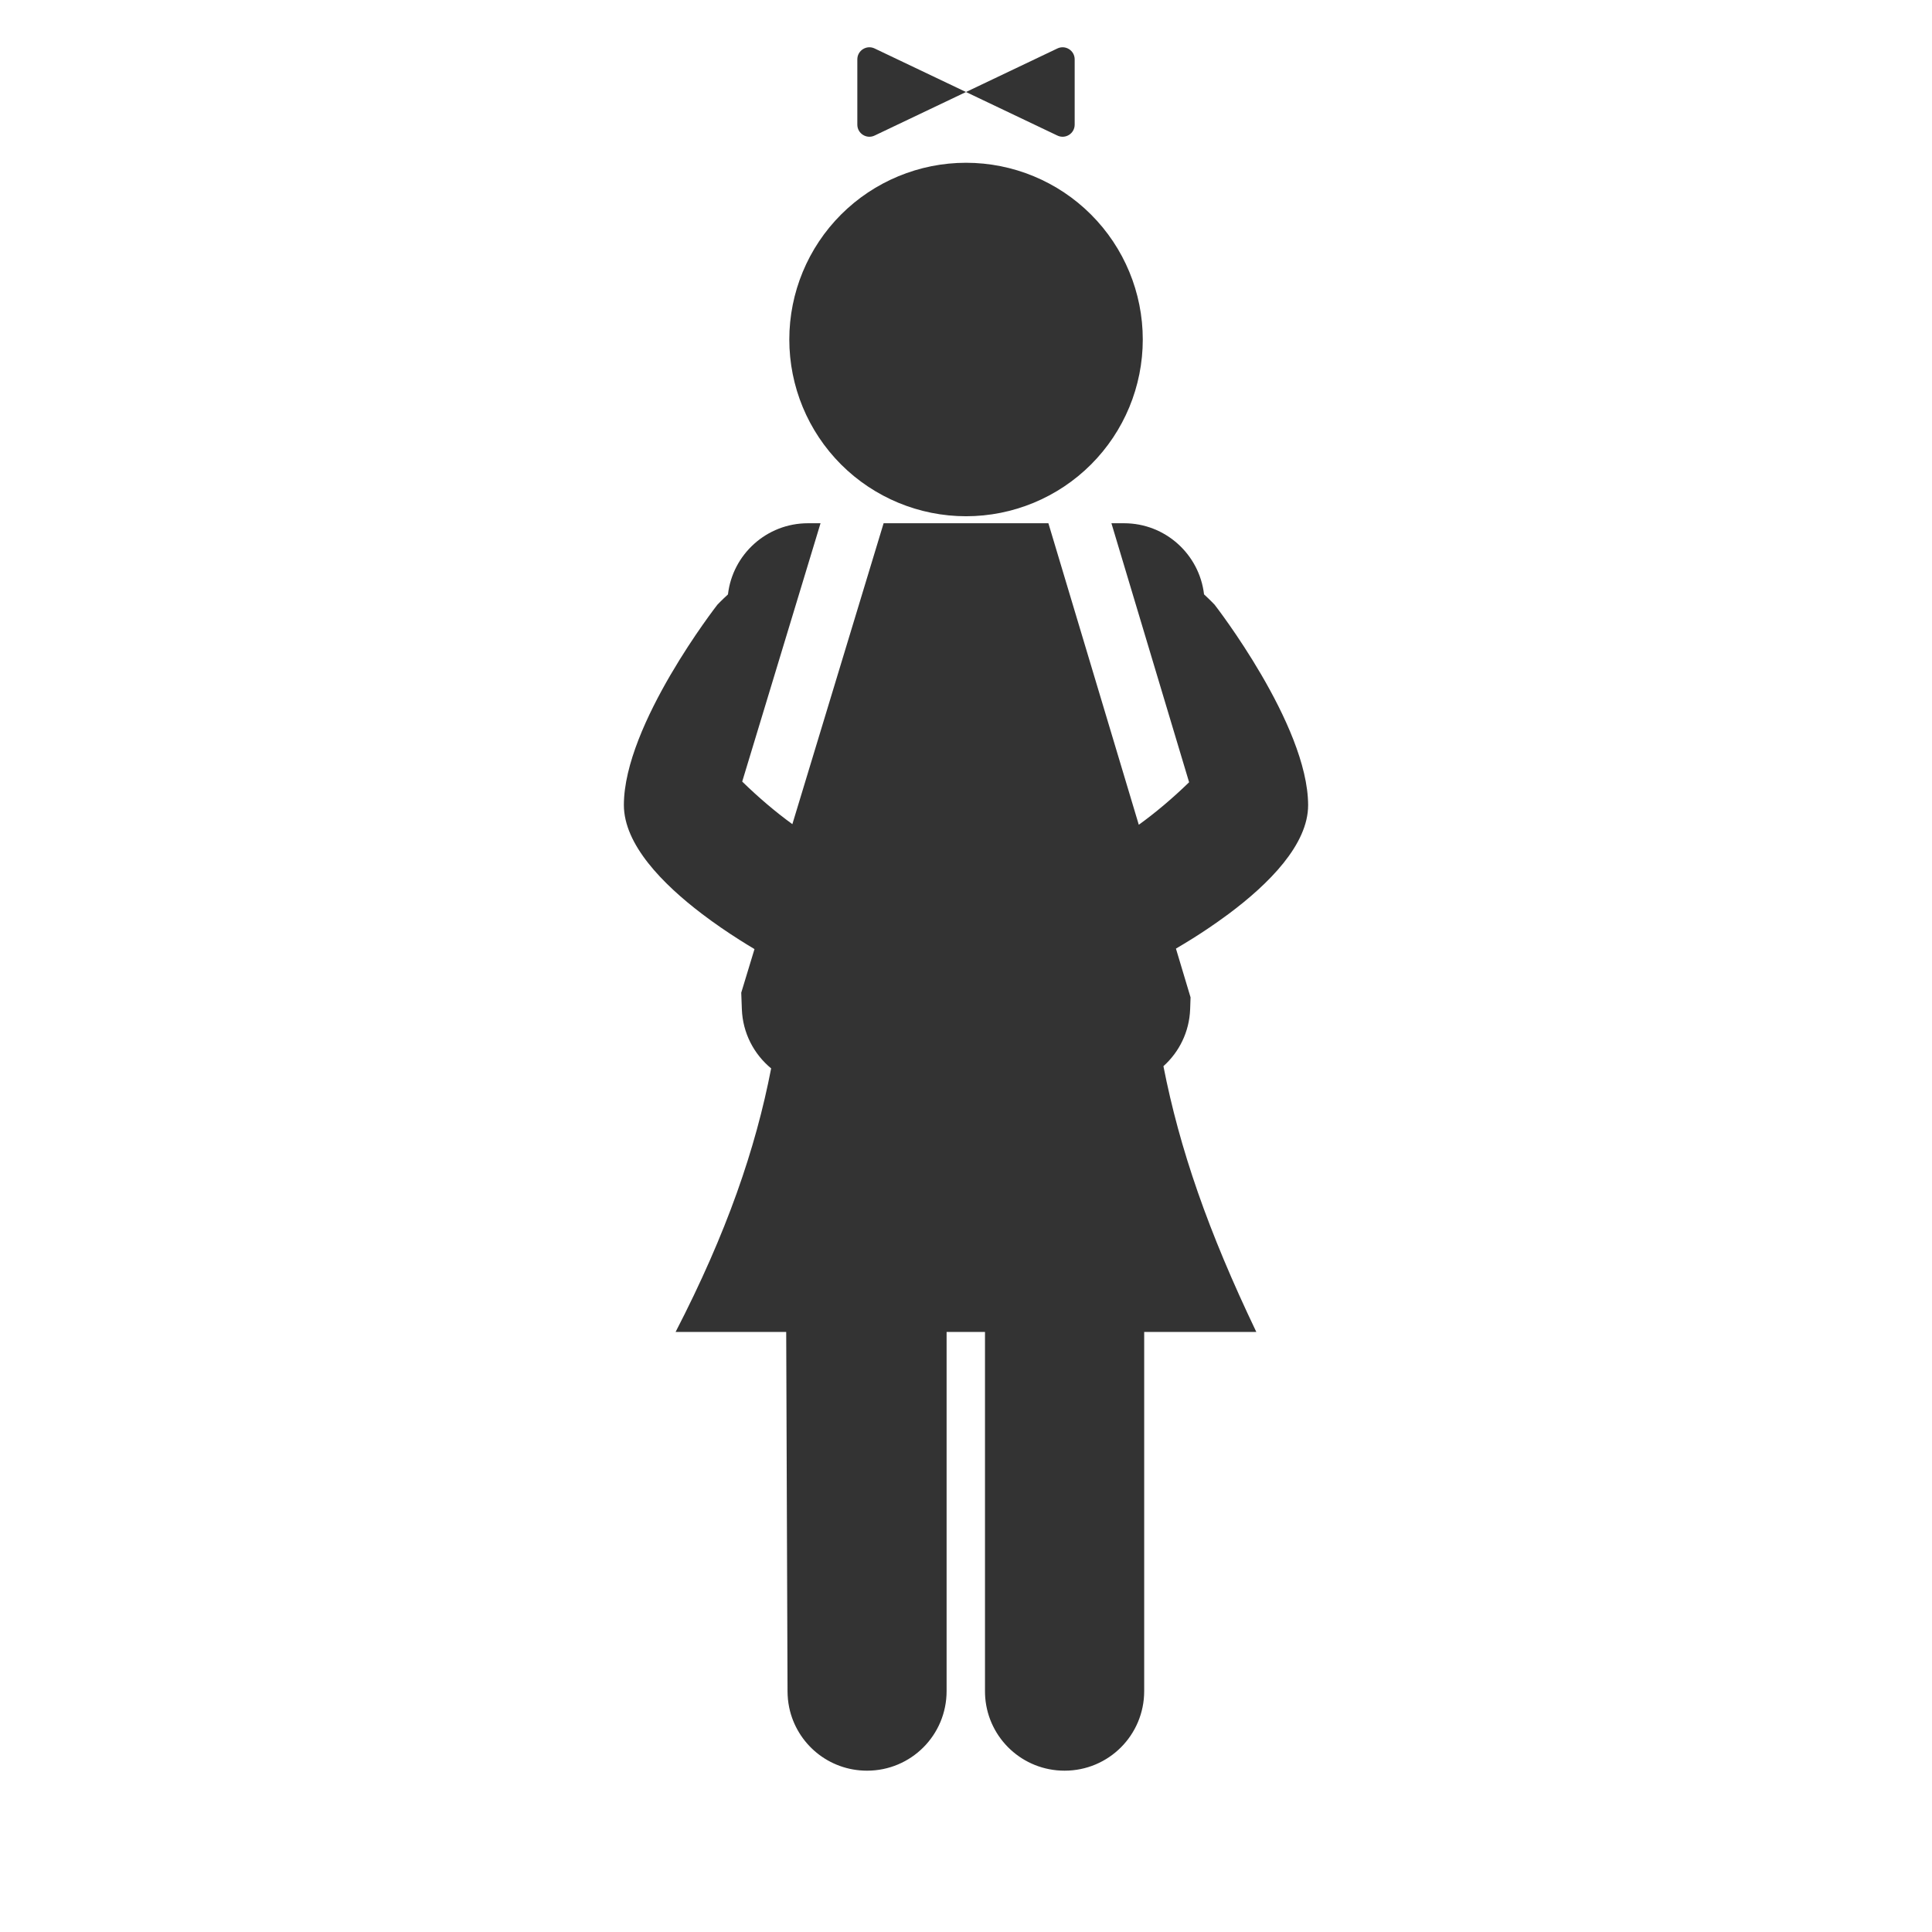 <svg width="48" height="48" viewBox="0 0 48 48" fill="none" xmlns="http://www.w3.org/2000/svg">
<path d="M24 2.286C23.282 2.628 22.288 3.101 21.729 3.368C21.53 3.463 21.3 3.317 21.3 3.097V1.475C21.3 1.255 21.529 1.109 21.729 1.204C22.288 1.471 23.282 1.944 24 2.286Z" fill="#333333"/>
<path d="M24 2.286C24.719 1.944 25.712 1.471 26.271 1.204C26.471 1.109 26.7 1.255 26.7 1.475V3.097C26.7 3.317 26.471 3.463 26.271 3.368C25.712 3.101 24.719 2.628 24 2.286Z" fill="#333333"/>
<path d="M24.001 4.044C22.837 4.044 21.72 4.507 20.896 5.33C20.073 6.154 19.61 7.27 19.61 8.435C19.61 9.6 20.073 10.716 20.896 11.54C21.72 12.363 22.837 12.826 24.001 12.826C25.166 12.826 26.283 12.363 27.106 11.54C27.93 10.716 28.392 9.6 28.392 8.435C28.392 7.27 27.93 6.154 27.106 5.33C26.283 4.507 25.166 4.044 24.001 4.044Z" fill="#333333"/>
<path d="M27.927 13C28.956 13 29.799 13.776 29.914 14.767C30.075 14.915 30.176 15.023 30.176 15.023C30.176 15.023 32.494 18 32.5 20C32.503 20.981 31.523 21.962 30.524 22.707L30.465 22.75C30.18 22.96 29.895 23.151 29.632 23.316C29.485 23.408 29.345 23.492 29.216 23.568L29.579 24.779L29.569 25.071C29.549 25.636 29.296 26.138 28.905 26.489C29.307 28.542 30.013 30.585 31.213 33.092H28.427V42.014C28.427 43.109 27.544 43.992 26.449 43.992C25.409 43.992 24.561 43.196 24.478 42.179C24.474 42.124 24.472 42.069 24.472 42.013V33.092H23.518V42.014C23.518 43.109 22.636 43.992 21.541 43.992C20.587 43.992 19.796 43.322 19.608 42.426C19.594 42.357 19.583 42.288 19.576 42.217C19.57 42.15 19.566 42.082 19.566 42.014V41.993L19.533 33.092H16.785C18.06 30.622 18.773 28.538 19.159 26.544C18.732 26.192 18.452 25.666 18.431 25.071L18.416 24.663L18.745 23.58C18.628 23.51 18.502 23.433 18.37 23.349C18.08 23.165 17.76 22.948 17.443 22.707C16.462 21.962 15.5 20.981 15.5 20C15.5 18 17.824 15.023 17.824 15.023C17.824 15.023 17.925 14.916 18.086 14.768C18.2 13.777 19.043 13 20.073 13H20.386L18.44 19.418C18.846 19.813 19.261 20.167 19.686 20.476L21.953 13H26.047L28.293 20.491C28.719 20.183 29.136 19.83 29.543 19.435L27.613 13H27.927Z" fill="#333333"/>
</svg>
